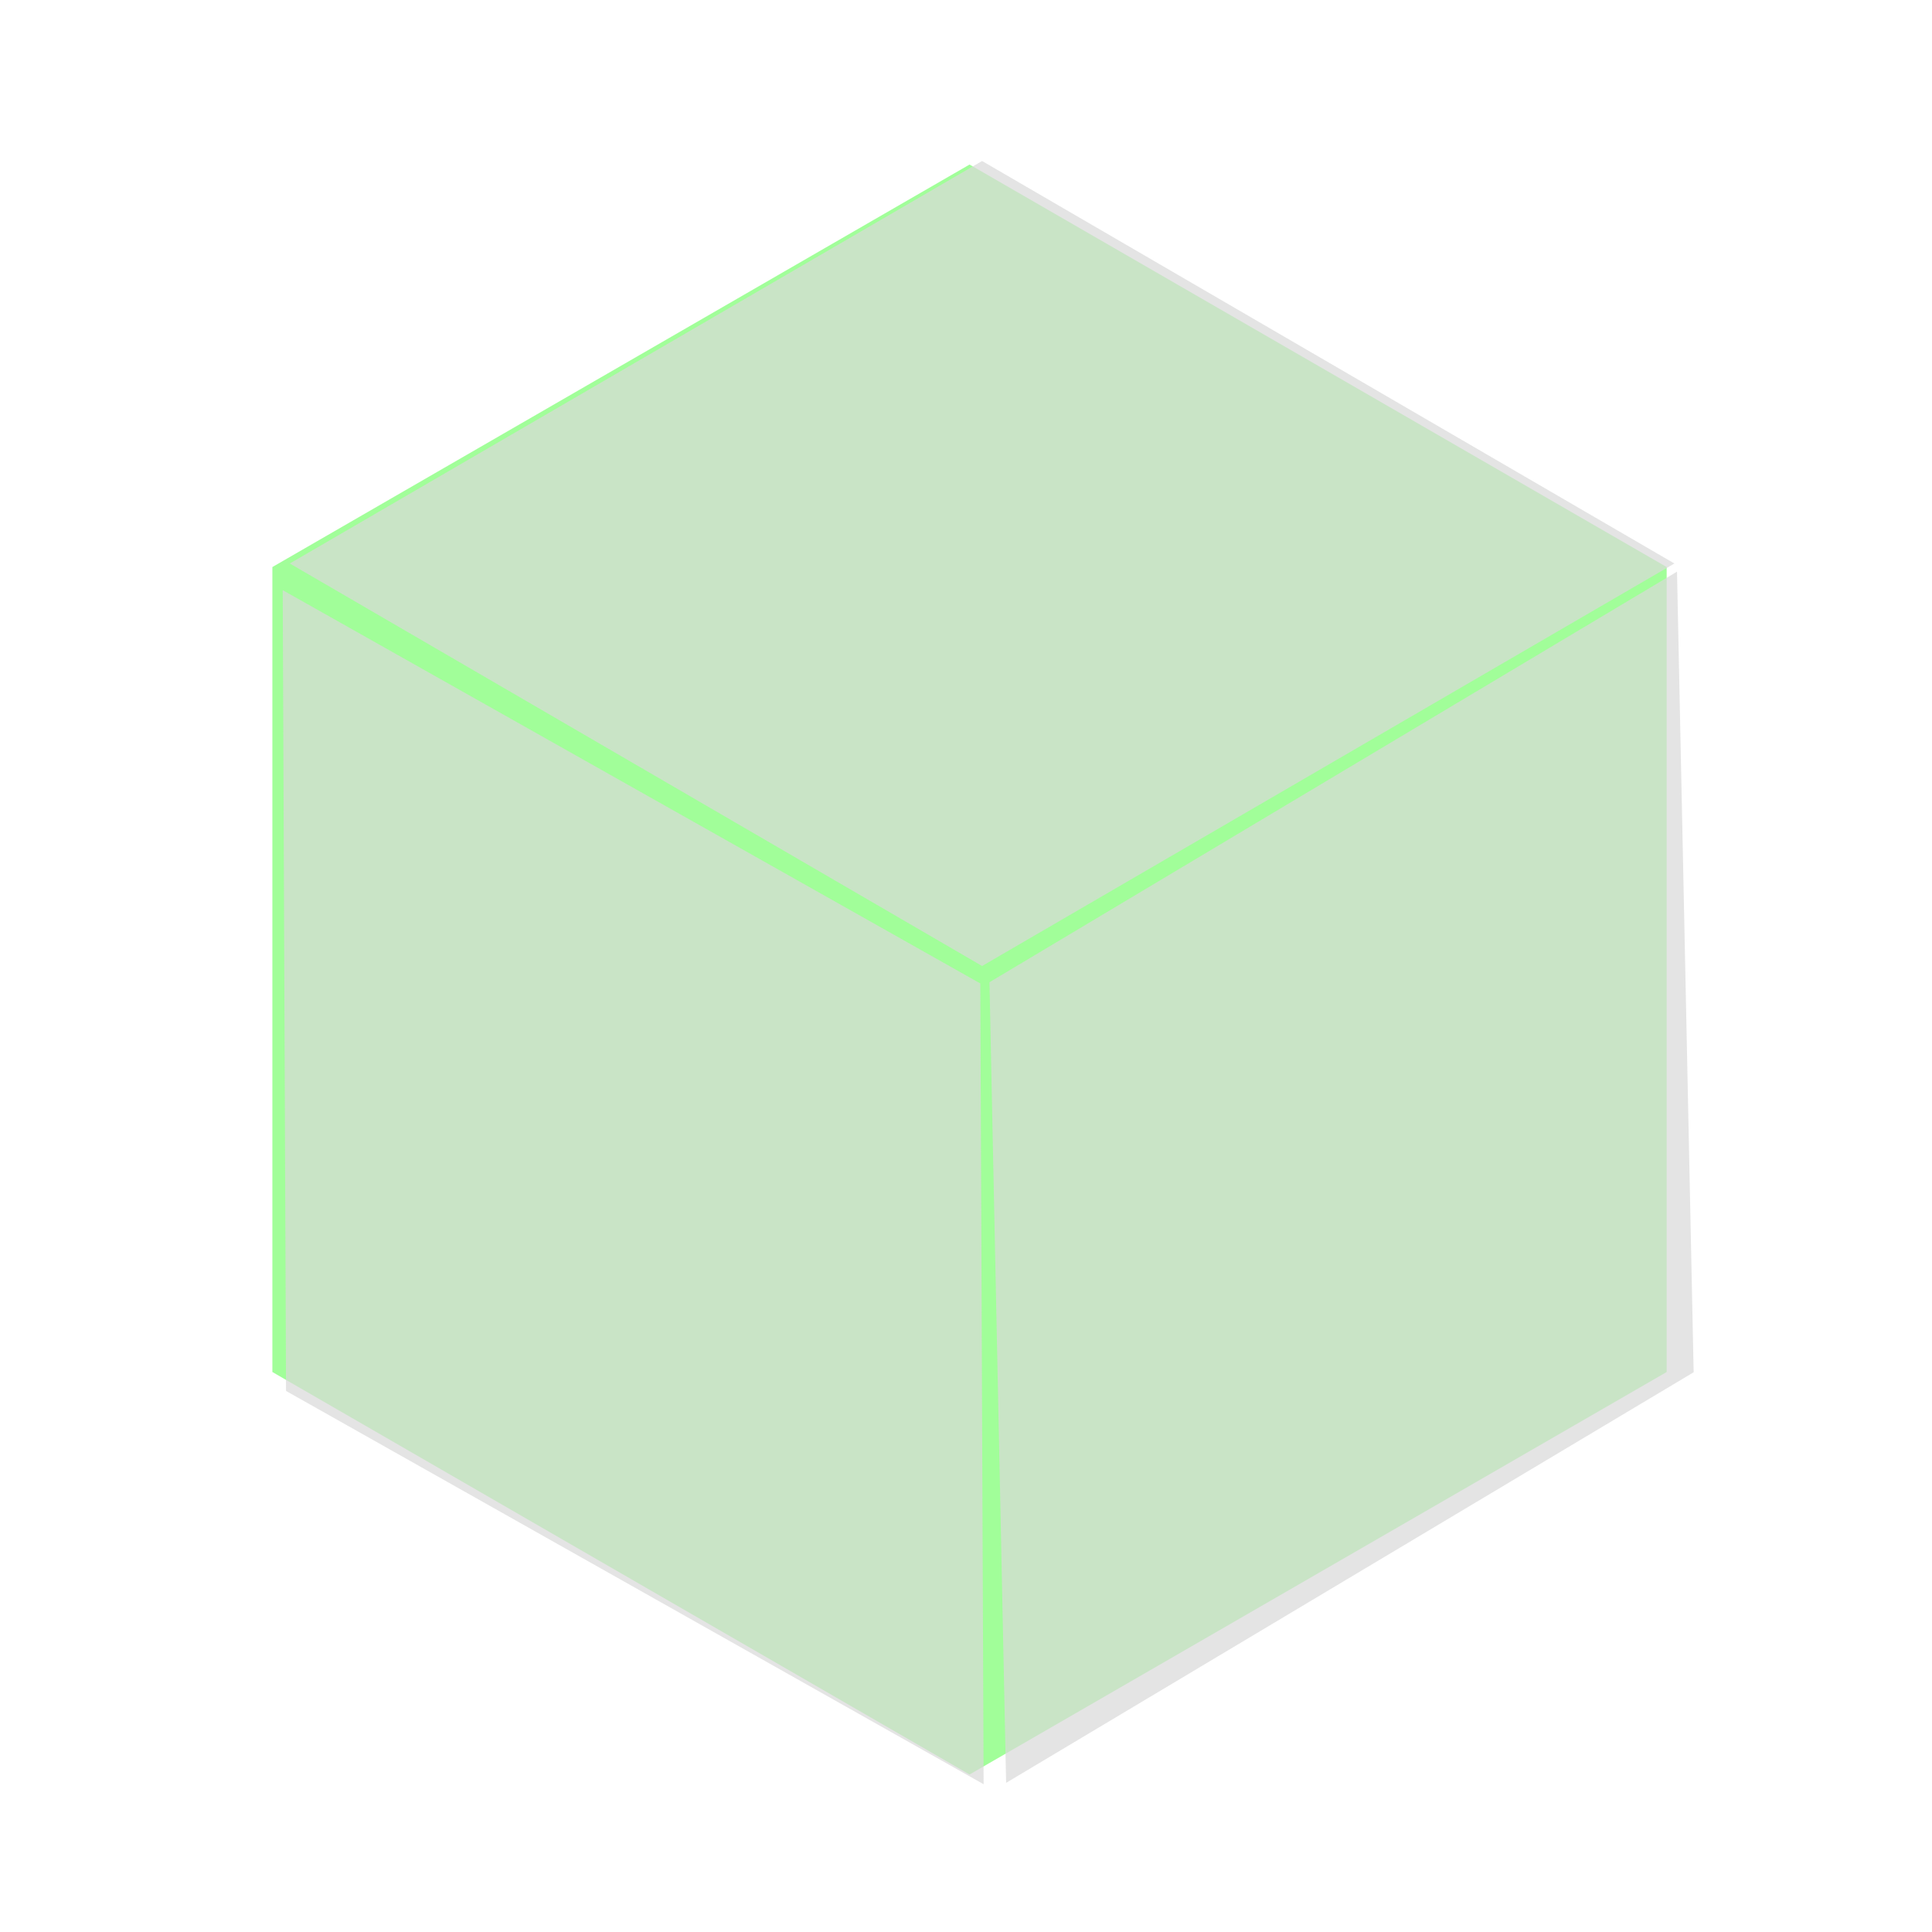 <svg width="60" height="60" viewBox="0 0 60 60" fill="none" xmlns="http://www.w3.org/2000/svg">
<g id="Group 1">
<path id="Polygon 1" opacity="0.5" d="M8.459 17.61L30.11 5.11L51.76 17.61L51.76 42.609L30.11 55.109L8.459 42.609L8.459 17.61Z" fill="#1FFD0C" fill-opacity="0.84"/>
<path id="Polygon 2" d="M30.5 5L52 17.5L30.5 30L9 17.5L30.5 5Z" fill="#D9D9D9" fill-opacity="0.71"/>
<path id="Polygon 3" d="M8.883 43.197L8.78 18.328L30.444 30.542L30.547 55.411L8.883 43.197Z" fill="#D9D9D9" fill-opacity="0.71"/>
<path id="Polygon 4" d="M52.598 42.617L31.246 55.368L30.729 30.504L52.081 17.753L52.598 42.617Z" fill="#D9D9D9" fill-opacity="0.71"/>
</g>
</svg>
